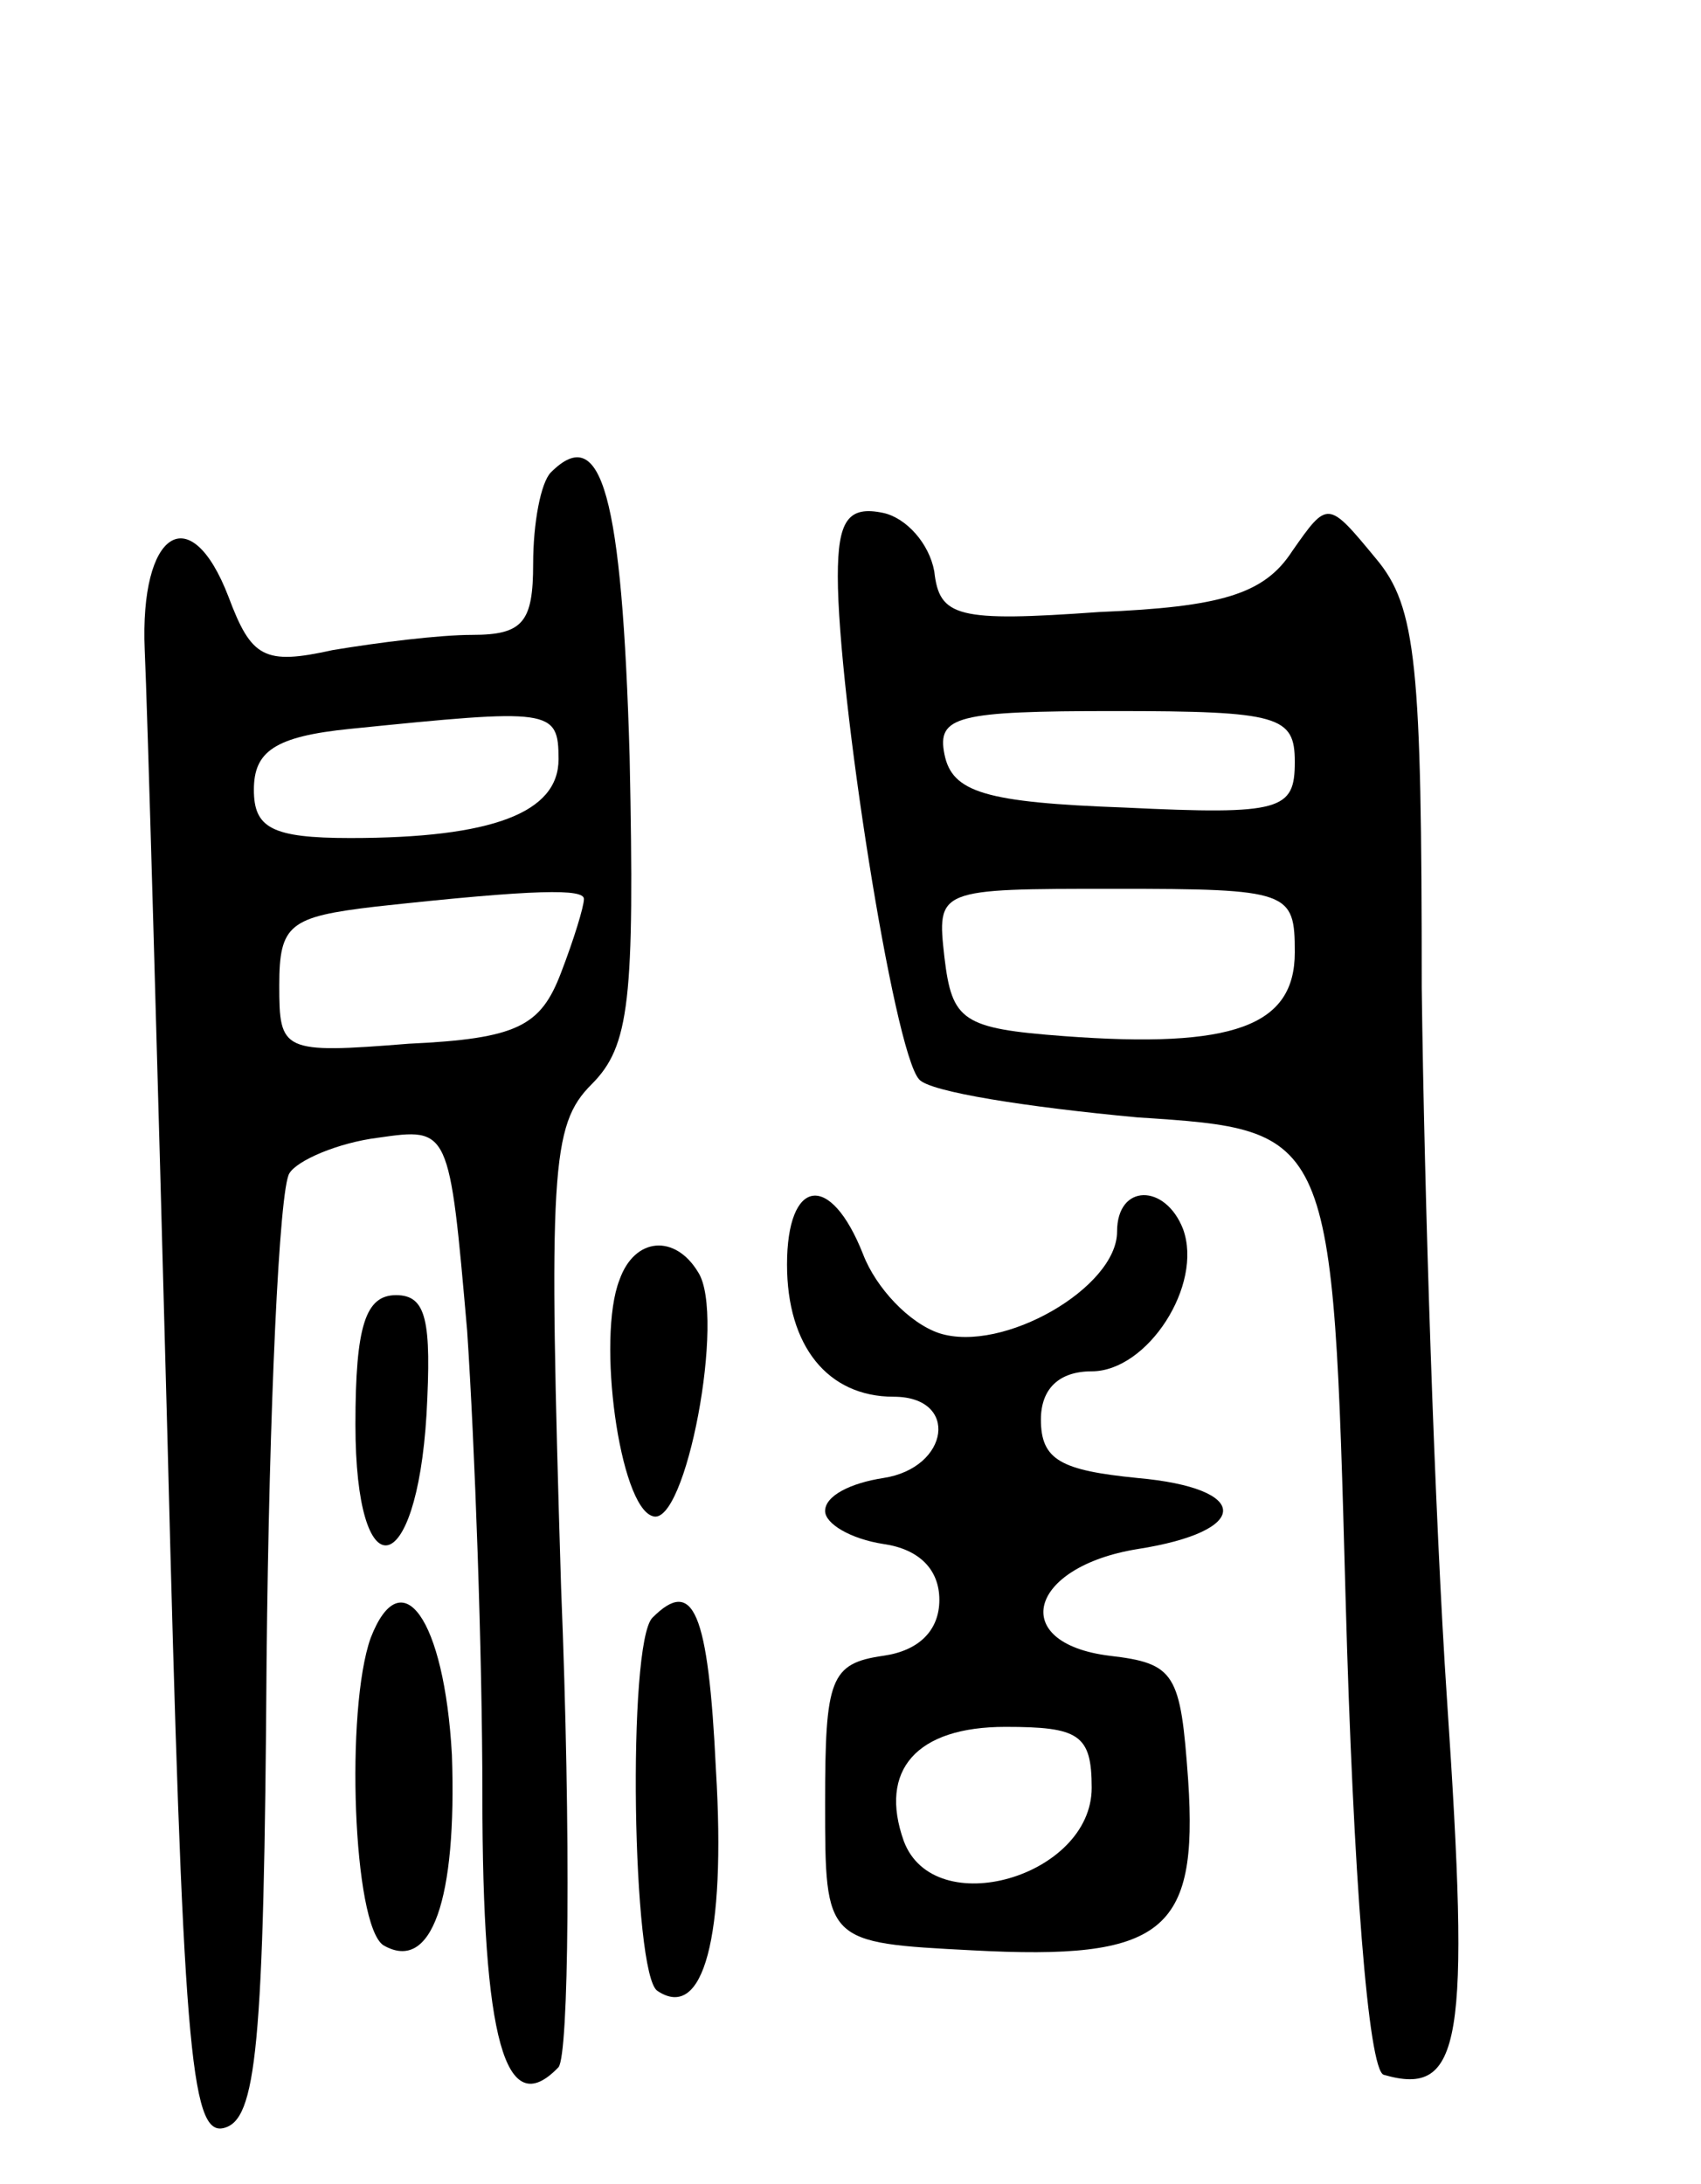 <svg version="1.0" xmlns="http://www.w3.org/2000/svg"
 width="67pt" height="86pt" viewBox="0 0 67 86"
 preserveAspectRatio="xMidYMid meet">
<g transform="translate(0,86) scale(0.1,-0.1)"
fill="#000000" stroke="none">
<path d="M217 674 c-4 -4 -7 -20 -7 -36 0 -23 -4 -28 -24 -28 -13 0 -37 -3
-55 -6 -27 -6 -32 -3 -41 21 -15 39 -35 26 -33 -21 1 -21 5 -162 9 -312 6
-237 9 -273 22 -270 13 3 16 31 17 184 1 100 5 186 9 192 3 5 19 12 35 14 28
4 28 4 35 -76 3 -45 6 -127 6 -183 0 -96 9 -129 30 -107 4 5 5 90 1 189 -5
164 -4 182 12 198 15 15 17 33 15 129 -3 103 -11 132 -31 112z m3 -113 c0 -21
-26 -31 -82 -31 -31 0 -38 4 -38 19 0 15 8 21 38 24 79 8 82 8 82 -12z m10
-55 c0 -3 -4 -16 -9 -29 -8 -21 -17 -26 -60 -28 -50 -4 -51 -3 -51 23 0 24 4
27 38 31 64 7 82 7 82 3z"/>
<path d="M330 633 c0 -46 22 -187 32 -198 4 -5 43 -11 86 -15 77 -5 77 -5 82
-189 3 -110 9 -186 15 -188 31 -9 34 13 25 147 -5 74 -9 201 -10 281 0 127 -2
150 -18 169 -19 23 -19 23 -33 3 -11 -17 -28 -22 -76 -24 -56 -4 -63 -2 -65
16 -2 11 -11 21 -20 23 -14 3 -18 -3 -18 -25z m180 -73 c0 -19 -5 -21 -67 -18
-55 2 -68 6 -71 21 -3 15 5 17 67 17 65 0 71 -2 71 -20z m0 -75 c0 -29 -24
-38 -91 -33 -40 3 -44 6 -47 31 -3 27 -3 27 67 27 69 0 71 -1 71 -25z"/>
<path d="M310 362 c0 -32 16 -52 42 -52 26 0 22 -28 -4 -32 -13 -2 -23 -7 -23
-13 0 -5 10 -11 23 -13 14 -2 22 -10 22 -22 0 -12 -8 -20 -22 -22 -21 -3 -23
-9 -23 -58 0 -55 0 -55 58 -58 75 -4 89 7 85 67 -3 42 -5 46 -31 49 -40 5 -32
35 11 42 45 7 45 24 0 28 -30 3 -38 7 -38 23 0 12 7 19 20 19 22 0 44 34 36
56 -7 18 -26 18 -26 -1 0 -22 -45 -48 -70 -40 -12 4 -25 18 -30 31 -13 33 -30
30 -30 -4z m120 -206 c0 -35 -62 -53 -74 -21 -10 28 5 45 40 45 29 0 34 -3 34
-24z"/>
<path d="M244 356 c-9 -23 0 -89 13 -93 13 -5 29 79 18 96 -9 15 -25 14 -31
-3z"/>
<path d="M140 299 c0 -66 24 -62 28 4 2 37 0 47 -12 47 -12 0 -16 -12 -16 -51z"/>
<path d="M146 215 c-10 -28 -7 -113 5 -121 19 -11 29 18 27 75 -3 54 -20 77
-32 46z"/>
<path d="M257 223 c-10 -10 -8 -141 2 -147 18 -12 27 21 23 87 -3 63 -9 76
-25 60z"/>
</g>
</svg>
